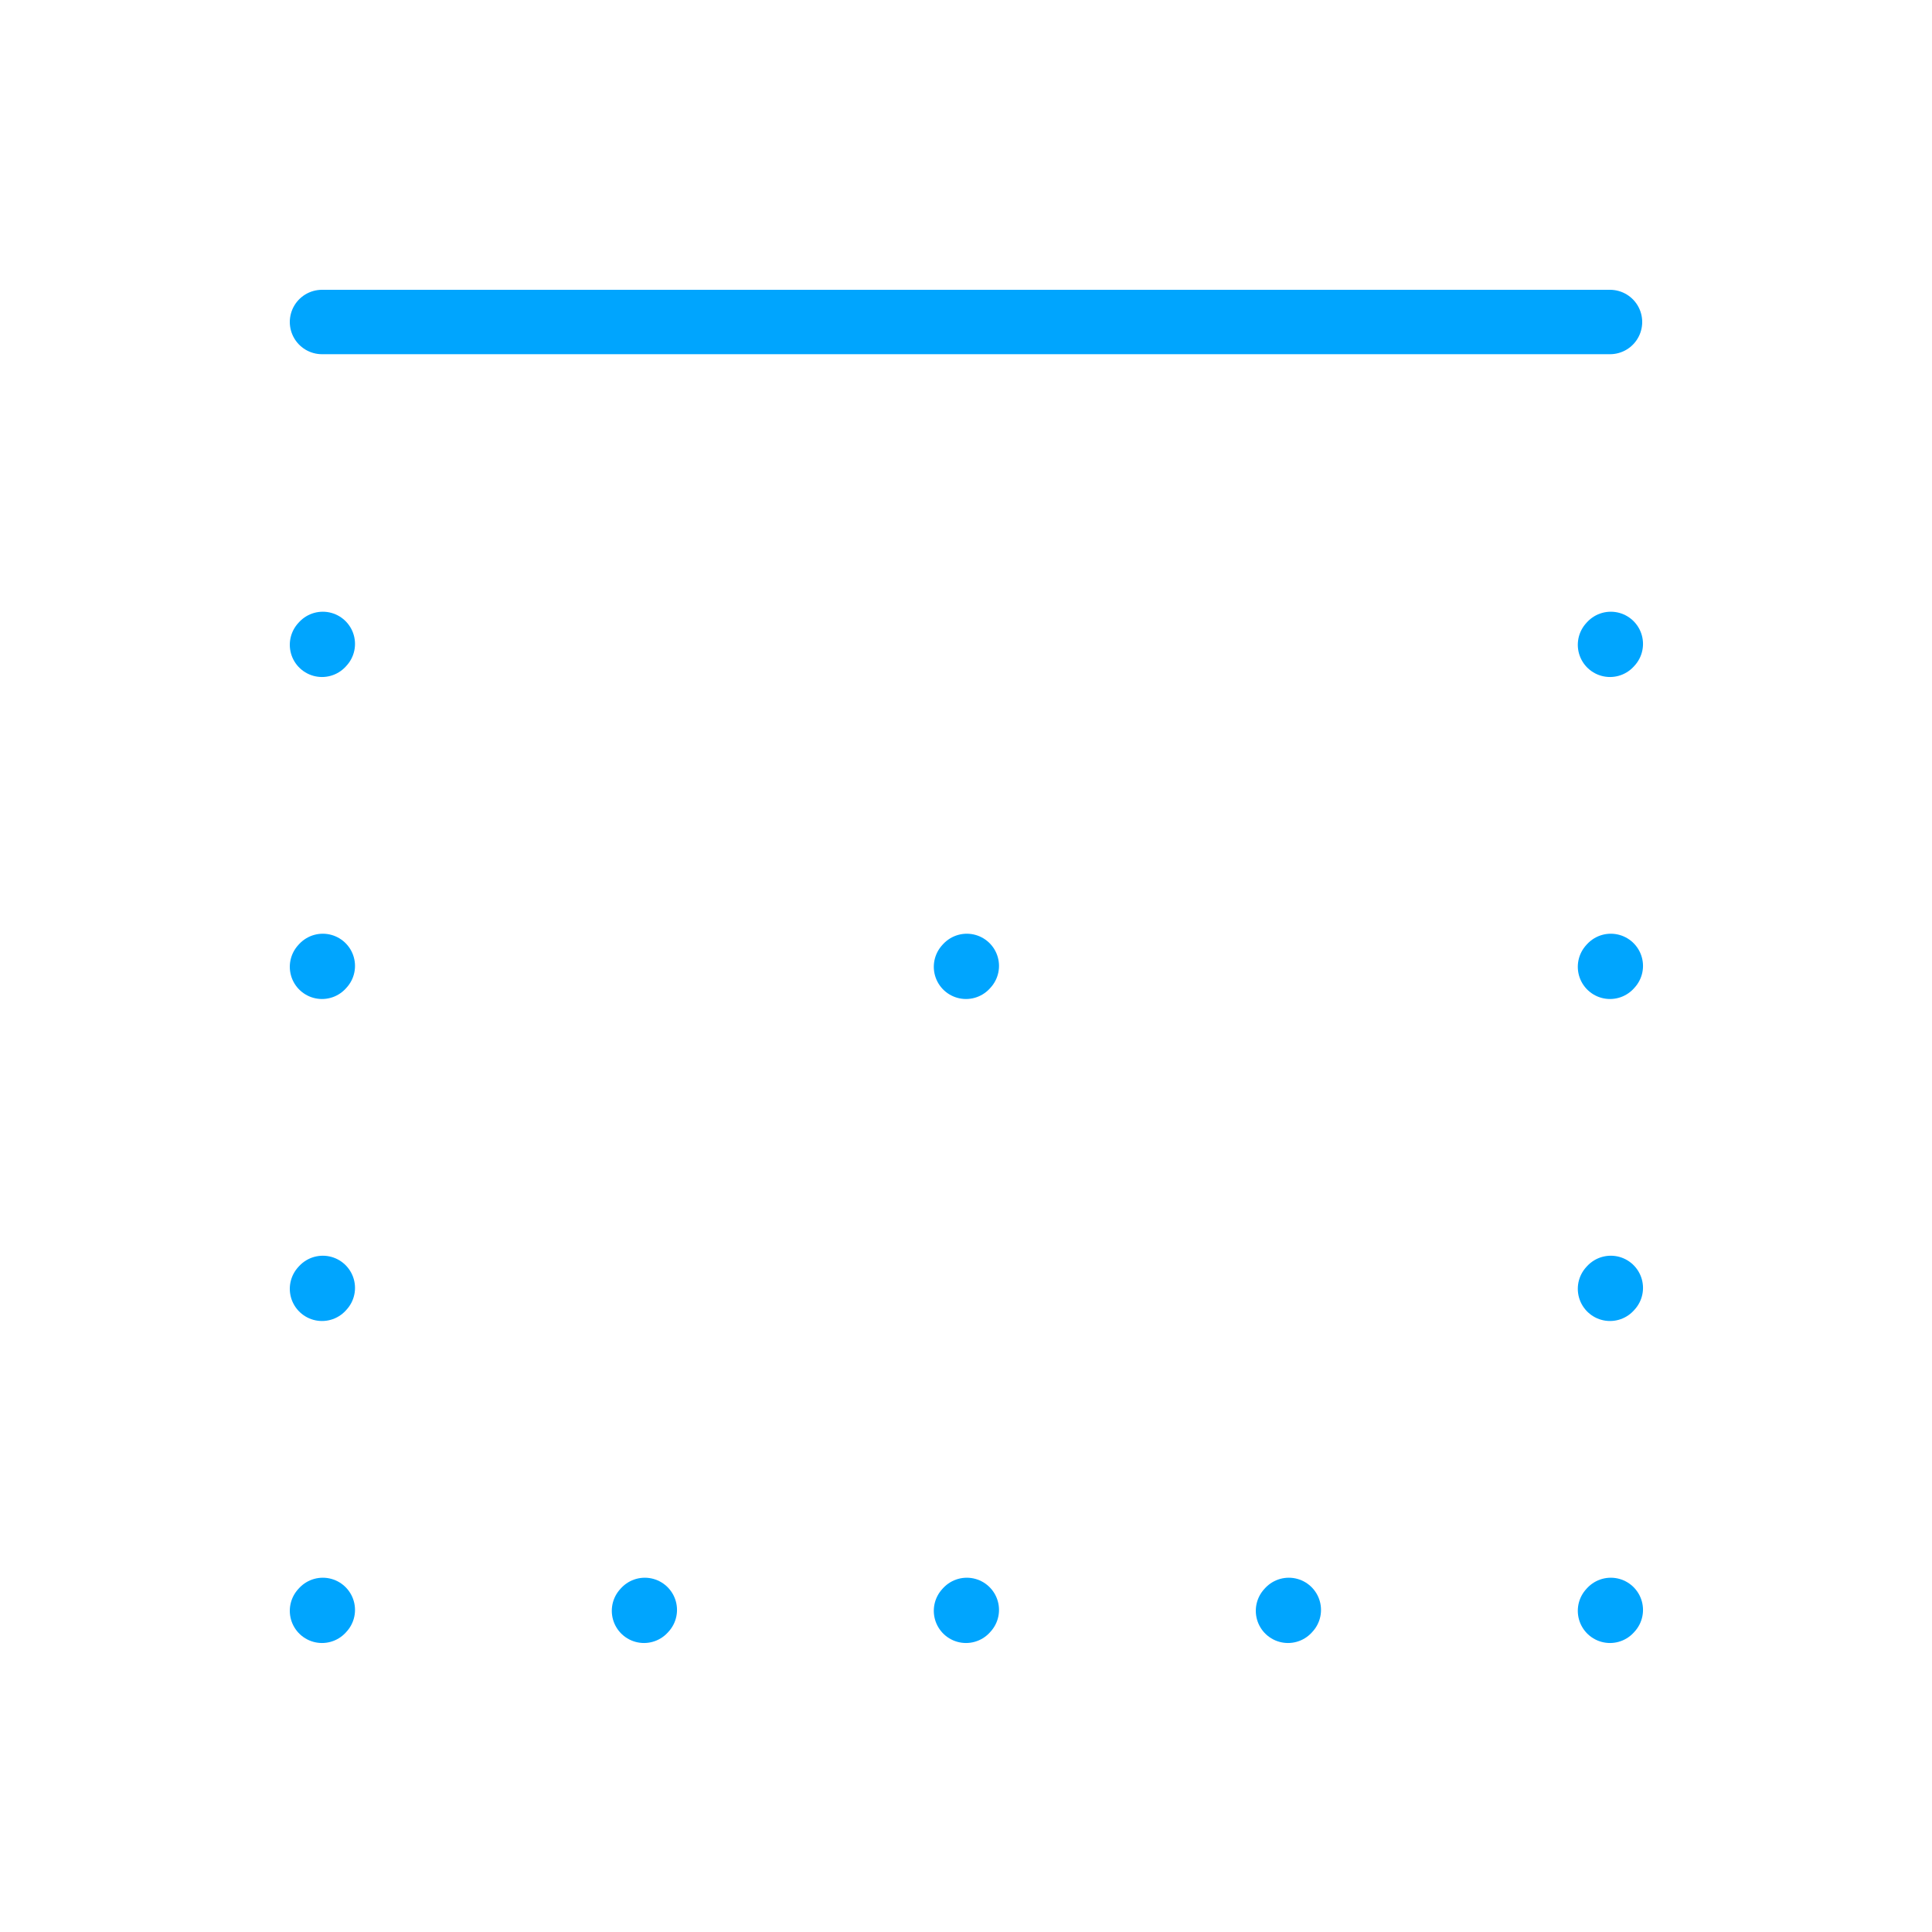<?xml version="1.0" encoding="UTF-8"?><svg xmlns="http://www.w3.org/2000/svg" width="64px" height="64px" fill="none" stroke-width="0.8" viewBox="0 0 24 24" color="#00a5fe"><path stroke="#00a5fe" stroke-width="0.8" stroke-linecap="round" stroke-linejoin="round" d="m20 20.01.01-.011M16 20.01l.01-.011M12 20.01l.01-.011M8 20.01l.01-.011M4 20.01l.01-.011M4 8.01l.01-.011M4 12.01l.01-.011M12 12.01l.01-.011M4 16.01l.01-.011M20 8.01l.01-.011M20 12.01l.01-.011M20 16.01l.01-.011M4 4h16"></path></svg>